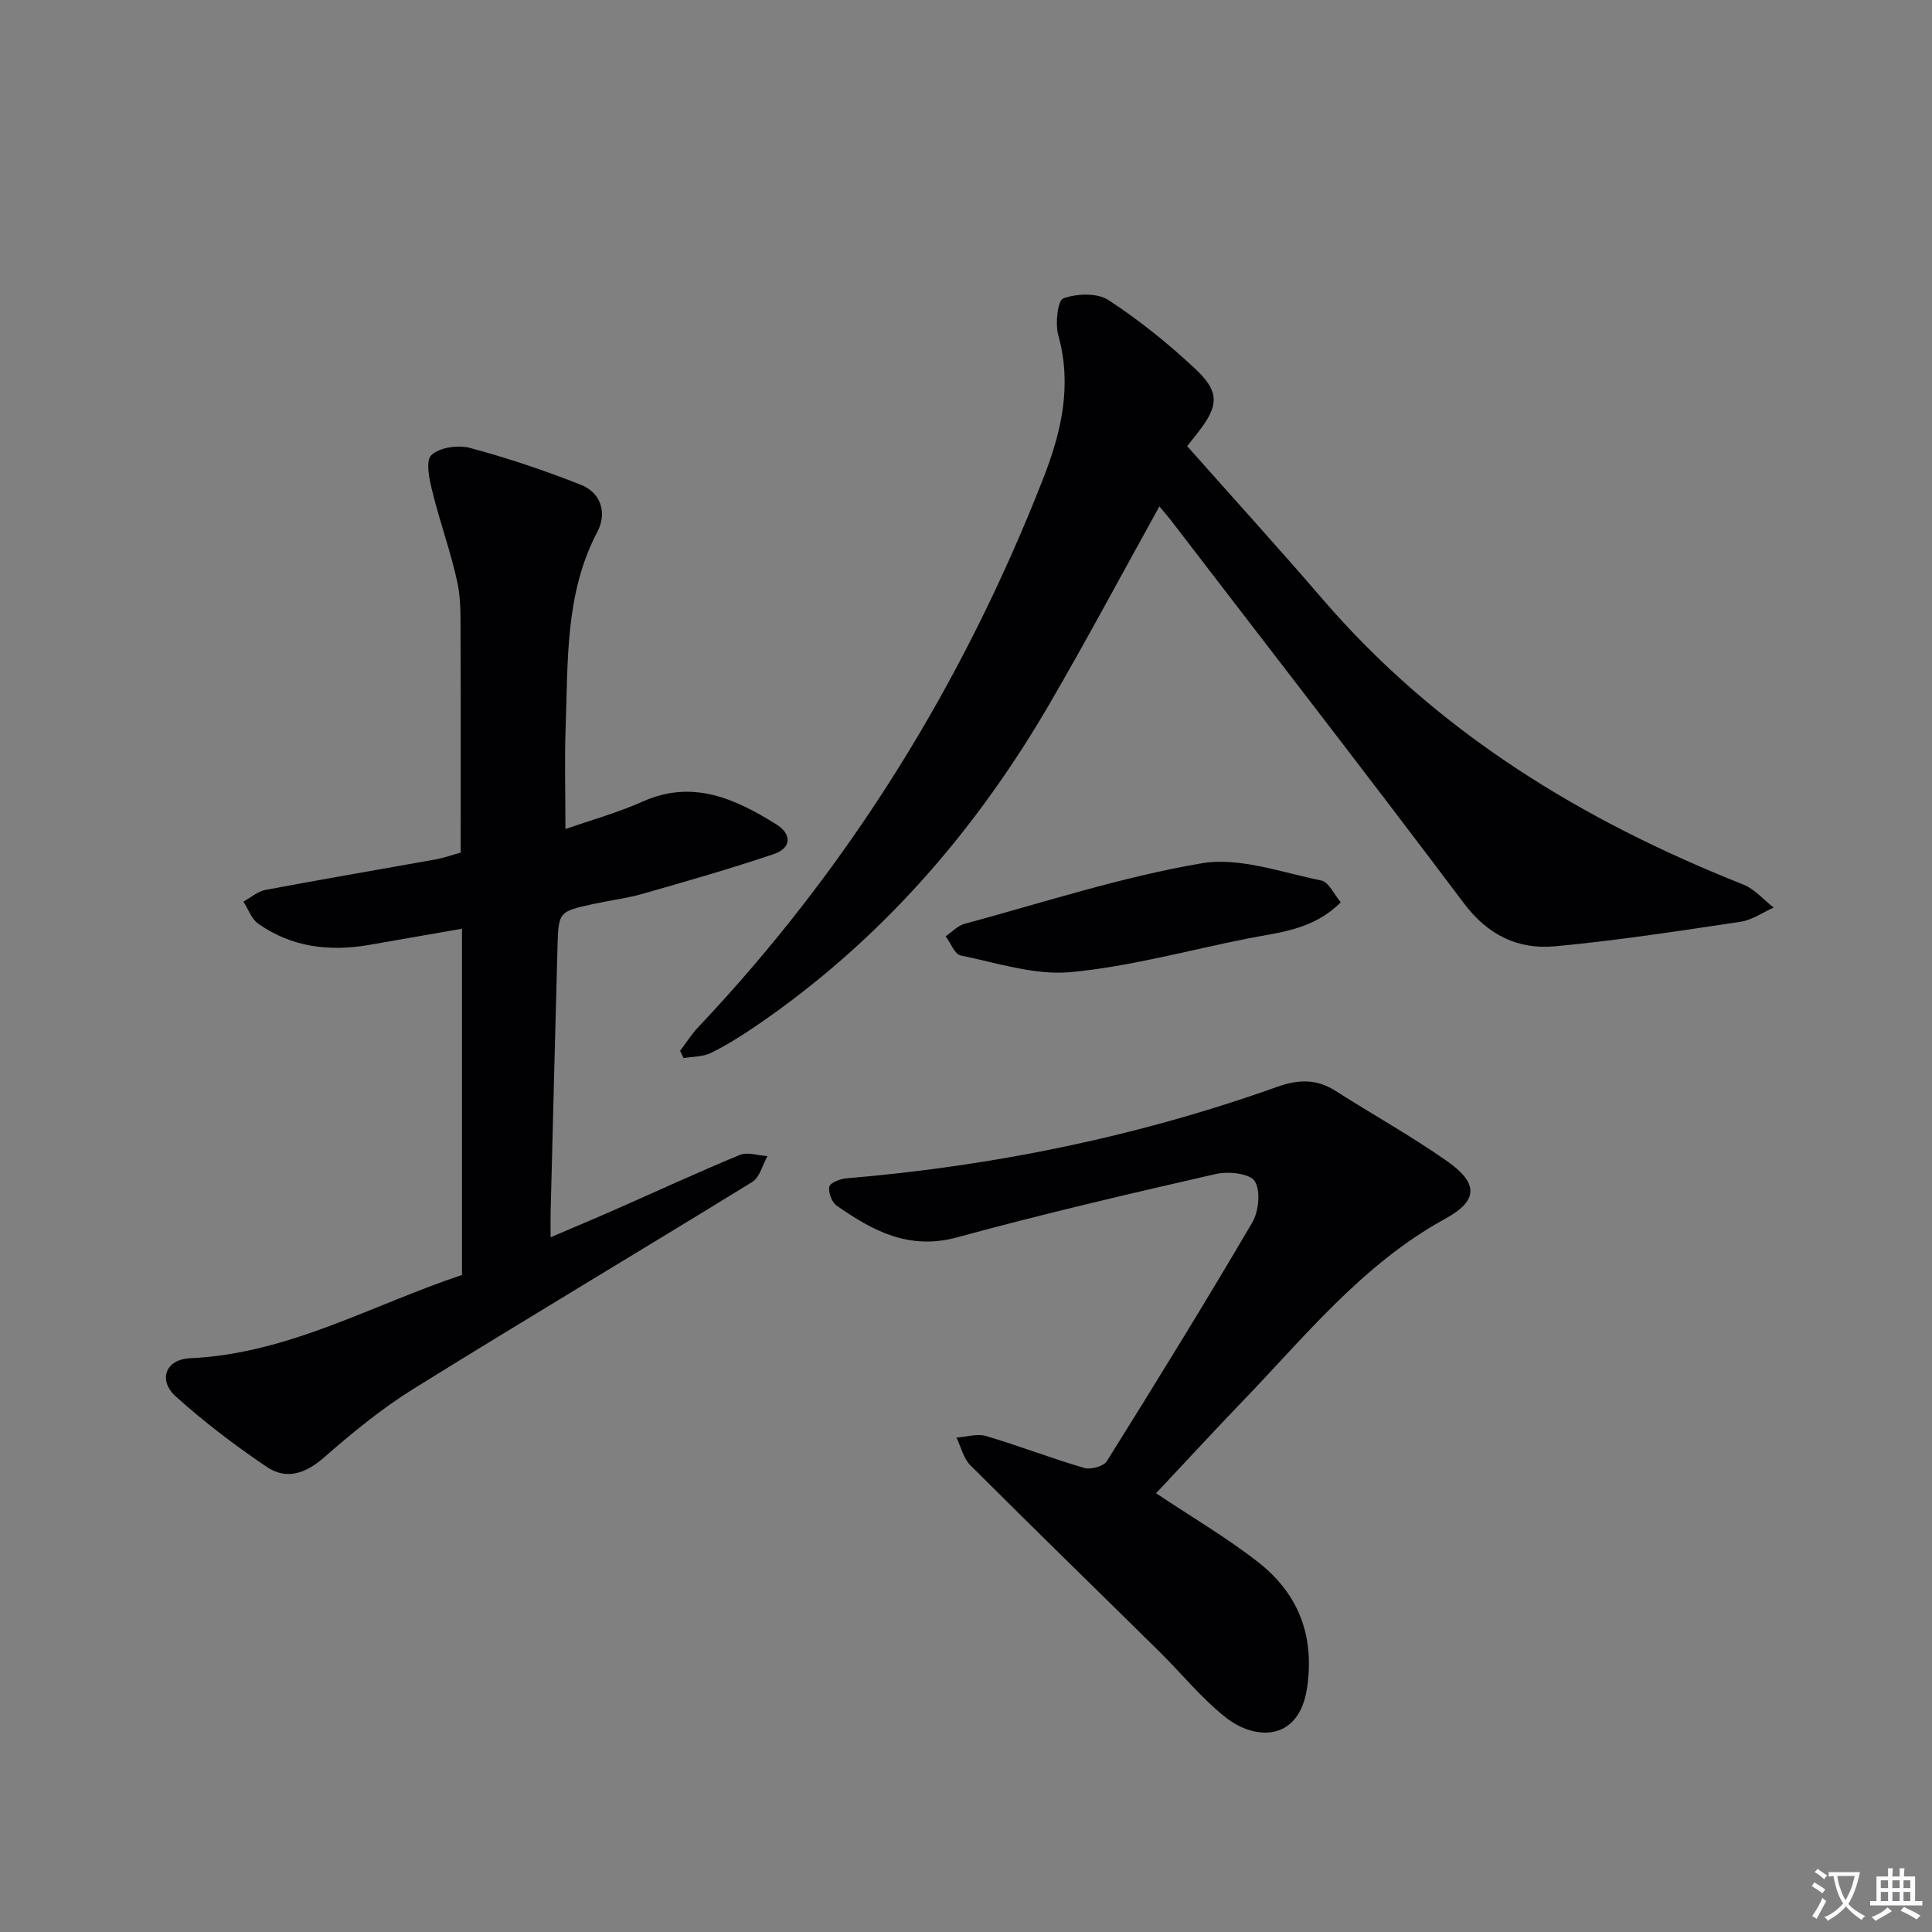 <svg enable-background="new 0 0 400 400" viewBox="0 0 400 400" xmlns="http://www.w3.org/2000/svg"><rect x="0" y="0" width="400" height="400" fill="#808080" stroke="none"/><path d="m377.9 391.2c-.2.3-.4.5-.6.8-.7-.6-1.4-1-2.2-1.5.2-.3.4-.5.5-.8.6.4 1.4.8 2.3 1.5zm-1.8 6.1c-.2-.2-.5-.4-.9-.6.4-.6.8-1.2 1.2-1.9s.7-1.3.9-1.9c.3.3.5.5.8.7-.7 1.3-1.4 2.6-2 3.7zm2.2-9c-.3.3-.5.5-.6.8-.6-.6-1.3-1.1-2-1.5.3-.3.5-.5.6-.7.6.5 1.3.9 2 1.4zm.3.2v-.9h2 4.5c-.3 1.3-.6 2.5-1 3.6s-.9 2.1-1.4 3c.4.5 1 1 1.6 1.4s1.2.8 1.9 1.1c-.3.2-.5.4-.8.8-.4-.3-1-.7-1.6-1.2s-1.2-1.1-1.6-1.6c-.5.6-1.1 1.1-1.7 1.6s-1.4.9-2.1 1.4c-.1-.3-.3-.5-.7-.8.6-.2 1.2-.5 1.9-1s1.4-1.1 2-1.8c-.5-.8-.9-1.6-1.2-2.5s-.6-2-.8-3.2c-.4.1-.7.1-1 .1zm2.5 2.7c.3 1 .7 1.7 1 2.2.3-.5.6-1.1 1-2s.6-1.9.9-3h-3.2-.4c.1.9.3 1.8.7 2.8z" fill="#fbfafc"/><path d="m396.5 388.5v1.5 3.6h1.5v.9c-.4 0-1 0-1.7 0h-7.9c-.5 0-.9 0-1.2 0v-.9h1.3v-3.5c0-.7 0-1.2 0-1.6h2.4c0-.8 0-1.4 0-1.7h1c0 .3-.1.8-.1 1.7h1.5c0-.8 0-1.4 0-1.7h1c0 .3-.1.9-.1 1.7zm-8.2 9.2c-.2-.3-.5-.5-.8-.8.8-.3 1.4-.6 1.9-.9s1-.7 1.4-1.1c.3.3.6.5.9.8-1.6 1-2.8 1.6-3.4 2zm2.6-6.8v-1.6h-1.5v1.6zm0 2.7v-1.9h-1.5v1.9zm2.4-2.7v-1.6h-1.5v1.6zm0 2.7v-1.9h-1.5v1.9zm.2 2 .7-.8c.4.2.9.5 1.6.8s1.3.7 1.8 1c-.3.3-.5.5-.8.8-.4-.3-1.5-1-3.3-1.8zm2-4.7v-1.6h-1.4v1.6zm0 2.7v-1.9h-1.4v1.9z" fill="#fbfafc"/><g fill="#010103"><path d="m95.65 263.97c0-23.96 0-47.55 0-71.69-6.72 1.17-13.02 2.28-19.33 3.37-8.17 1.4-15.96.45-22.86-4.41-1.4-.98-2.06-3.02-3.06-4.57 1.51-.83 2.93-2.11 4.54-2.42 11.74-2.21 23.53-4.21 35.29-6.33 1.76-.32 3.47-.94 5.15-1.4 0-15.05.04-29.84-.03-44.63-.02-3.82.13-7.74-.68-11.43-1.36-6.25-3.58-12.3-5.11-18.52-.63-2.55-1.52-6.45-.27-7.69 1.65-1.62 5.55-2.17 8.03-1.51 7.79 2.09 15.48 4.67 22.98 7.65 4.21 1.67 5.38 5.9 3.39 9.69-6.74 12.81-6.07 26.71-6.58 40.44-.25 6.74-.04 13.5-.04 21.13 5.51-1.93 10.93-3.43 16-5.7 10.37-4.63 19.11-.58 27.61 4.69 3.24 2.01 3.3 4.93-.53 6.21-8.92 3-17.97 5.6-27.02 8.18-3.34.96-6.83 1.38-10.24 2.12-7.23 1.58-7.27 1.6-7.47 9.01-.5 18.3-.95 36.6-1.42 54.9-.04 1.47 0 2.94 0 5.1 4.49-1.92 8.84-3.74 13.16-5.64 8.66-3.81 17.26-7.79 26-11.4 1.6-.66 3.8.12 5.73.24-1.02 1.82-1.58 4.38-3.13 5.34-23.36 14.39-46.94 28.42-70.24 42.9-6.59 4.1-12.67 9.12-18.53 14.23-3.8 3.31-7.75 4.58-11.74 1.89-6.57-4.43-12.93-9.27-18.82-14.56-3.77-3.37-2.18-7.72 2.91-7.95 20.35-.91 37.72-11.07 56.31-17.24z"/><path d="m240.04 104.85c-7.75 13.97-15.01 27.59-22.77 40.92-15.43 26.51-35.19 49.18-60.66 66.58-3.02 2.06-6.13 4.03-9.4 5.64-1.66.82-3.76.75-5.67 1.08-.25-.5-.49-.99-.74-1.49 1.23-1.62 2.31-3.38 3.7-4.85 31.36-33.16 54.9-71.25 71.49-113.67 3.72-9.5 6.03-19.24 3.12-29.63-.67-2.41-.14-7.23 1.03-7.65 2.78-1.01 7.01-1.18 9.34.34 6.36 4.14 12.36 8.99 17.92 14.18 5.2 4.86 4.96 7.71.57 13.31-.61.77-1.22 1.54-2.18 2.76 9.39 10.59 18.87 21.02 28.06 31.7 23.72 27.55 53.66 45.81 87.07 59.06 2.36.94 4.21 3.15 6.3 4.77-2.28 1.01-4.47 2.59-6.85 2.94-12.78 1.91-25.57 3.89-38.43 5.08-7.63.71-13.89-2.3-18.85-8.9-20-26.59-40.4-52.88-60.65-79.28-.69-.89-1.45-1.74-2.4-2.89z"/><path d="m239.35 309.16c7.39 4.94 14.58 9.15 21.09 14.23 8.32 6.5 11.76 15.13 10.19 25.98-1.64 11.3-10.79 10.99-16.82 6.24-5.05-3.98-9.18-9.13-13.79-13.68-13.04-12.86-26.17-25.62-39.12-38.57-1.43-1.43-1.94-3.79-2.87-5.72 2.05-.14 4.26-.87 6.11-.33 6.83 2.02 13.5 4.61 20.33 6.61 1.36.4 4.02-.32 4.69-1.4 10.22-16.35 20.34-32.77 30.1-49.4 1.35-2.31 1.79-6.54.53-8.56-1-1.6-5.45-2.09-8.01-1.51-17.94 4.1-35.87 8.28-53.62 13.13-9.95 2.72-17.5-1.35-24.96-6.59-1-.7-1.75-2.74-1.49-3.91.18-.81 2.25-1.61 3.53-1.72 30.58-2.56 60.41-8.67 89.33-18.99 4.17-1.49 8.02-1.62 11.9.86 7.7 4.91 15.72 9.37 23.18 14.61 6.51 4.58 6.38 8.16-.42 11.88-17.37 9.52-29.39 24.83-42.79 38.65-5.78 6.02-11.4 12.15-17.09 18.19z"/><path d="m277.59 186.81c-5.78 5.78-12.73 6.19-19.34 7.51-12.2 2.43-24.3 5.8-36.62 6.95-7.42.69-15.2-1.92-22.73-3.45-1.25-.26-2.08-2.6-3.11-3.98 1.3-.88 2.48-2.18 3.91-2.57 16.3-4.41 32.47-9.7 49.05-12.53 7.85-1.34 16.56 1.89 24.78 3.55 1.58.3 2.69 2.92 4.06 4.52z"/></g></svg>